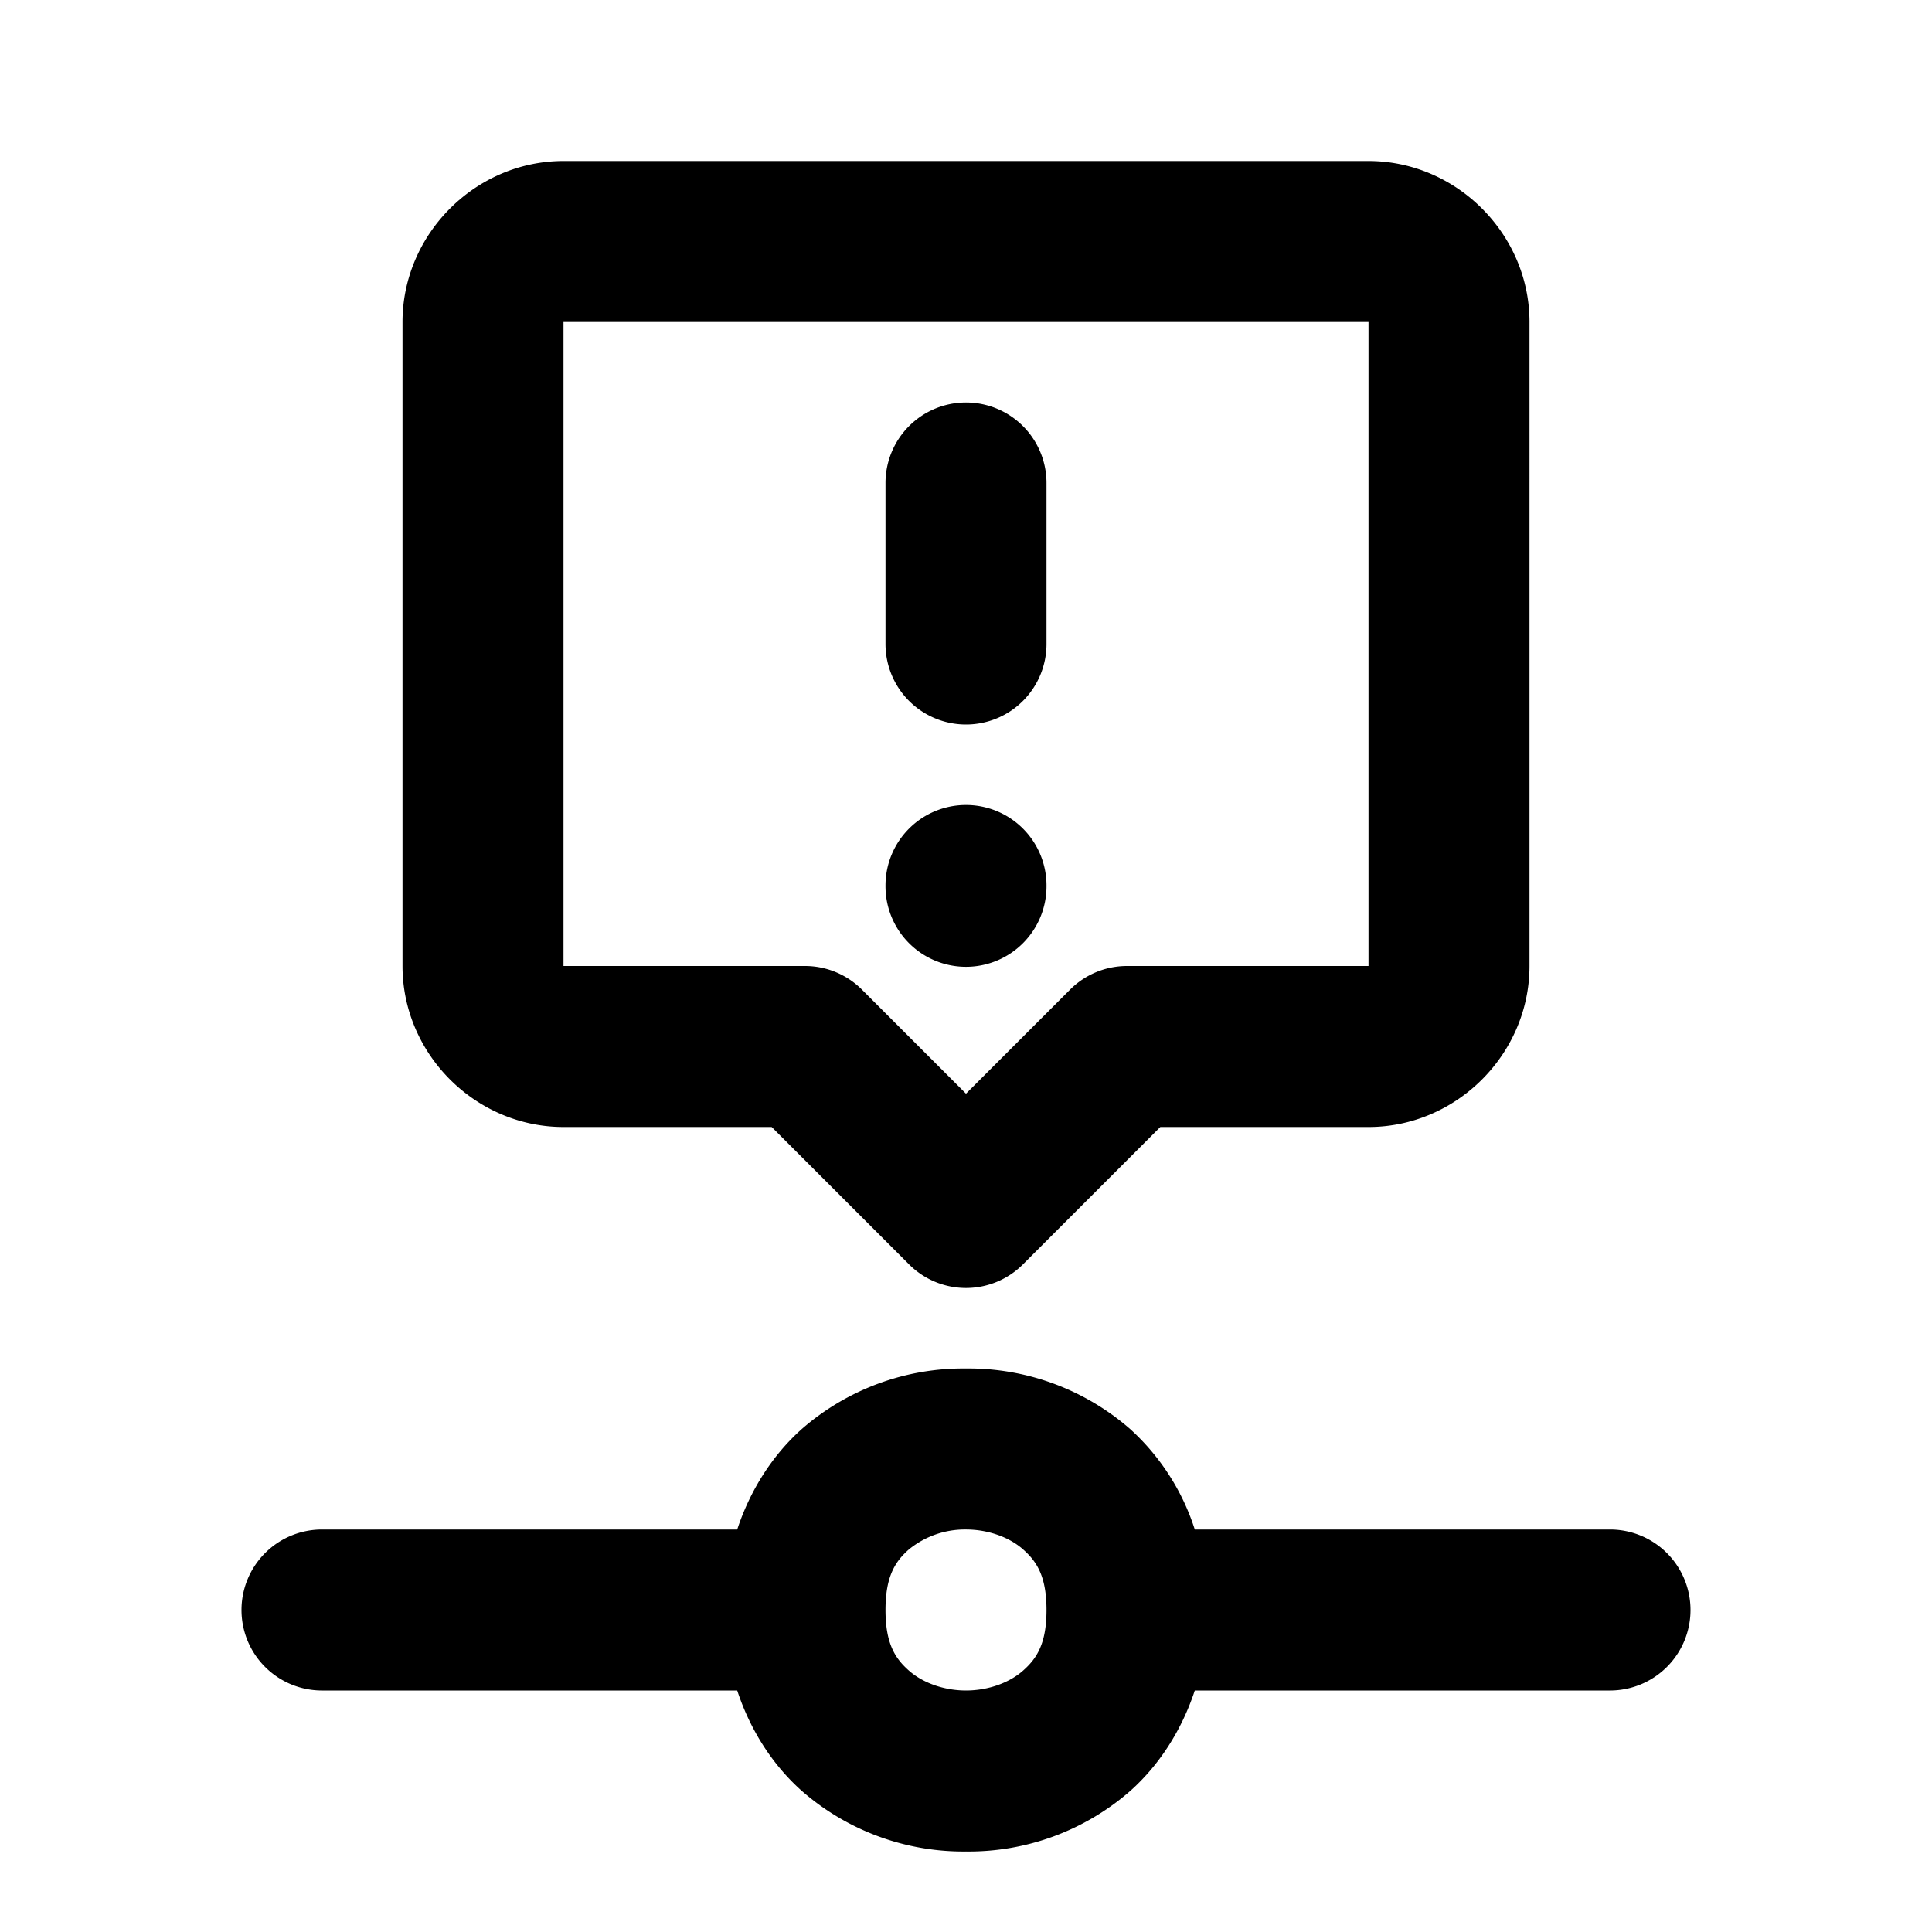 <svg xmlns="http://www.w3.org/2000/svg" width="24" height="24" viewBox="0 0 24 24"><path d="M7 2c-1.093 0-2 .907-2 2v8c0 1.093.907 2 2 2h2.586l1.707 1.707a1 1 0 0 0 1.414 0L14.414 14H17c1.093 0 2-.907 2-2V4c0-1.093-.907-2-2-2zm0 2h10v8h-3a1 1 0 0 0-.707.293L12 13.586l-1.293-1.293A1 1 0 0 0 10 12H7zm5 1a1 1 0 0 0-1 1v2a1 1 0 0 0 1 1 1 1 0 0 0 1-1V6a1 1 0 0 0-1-1zm0 5a1 1 0 0 0-1 1v.01a1 1 0 0 0 1 1 1 1 0 0 0 1-1V11a1 1 0 0 0-1-1zm0 7a3.05 3.05 0 0 0-2.04.752c-.357.318-.638.75-.802 1.248H4a1 1 0 0 0-1 1 1 1 0 0 0 1 1h5.158c.164.499.445.93.803 1.248A3.05 3.05 0 0 0 12 23a3.05 3.05 0 0 0 2.04-.752c.357-.318.638-.75.802-1.248H20a1 1 0 0 0 1-1 1 1 0 0 0-1-1h-5.158a2.86 2.86 0 0 0-.803-1.248A3.05 3.05 0 0 0 12 17zm0 2c.278 0 .542.098.71.248.17.15.29.335.29.752s-.12.602-.29.752c-.168.15-.432.248-.71.248s-.542-.098-.71-.248c-.17-.15-.29-.335-.29-.752s.12-.602.29-.752A1.1 1.1 0 0 1 12 19z"/></svg>